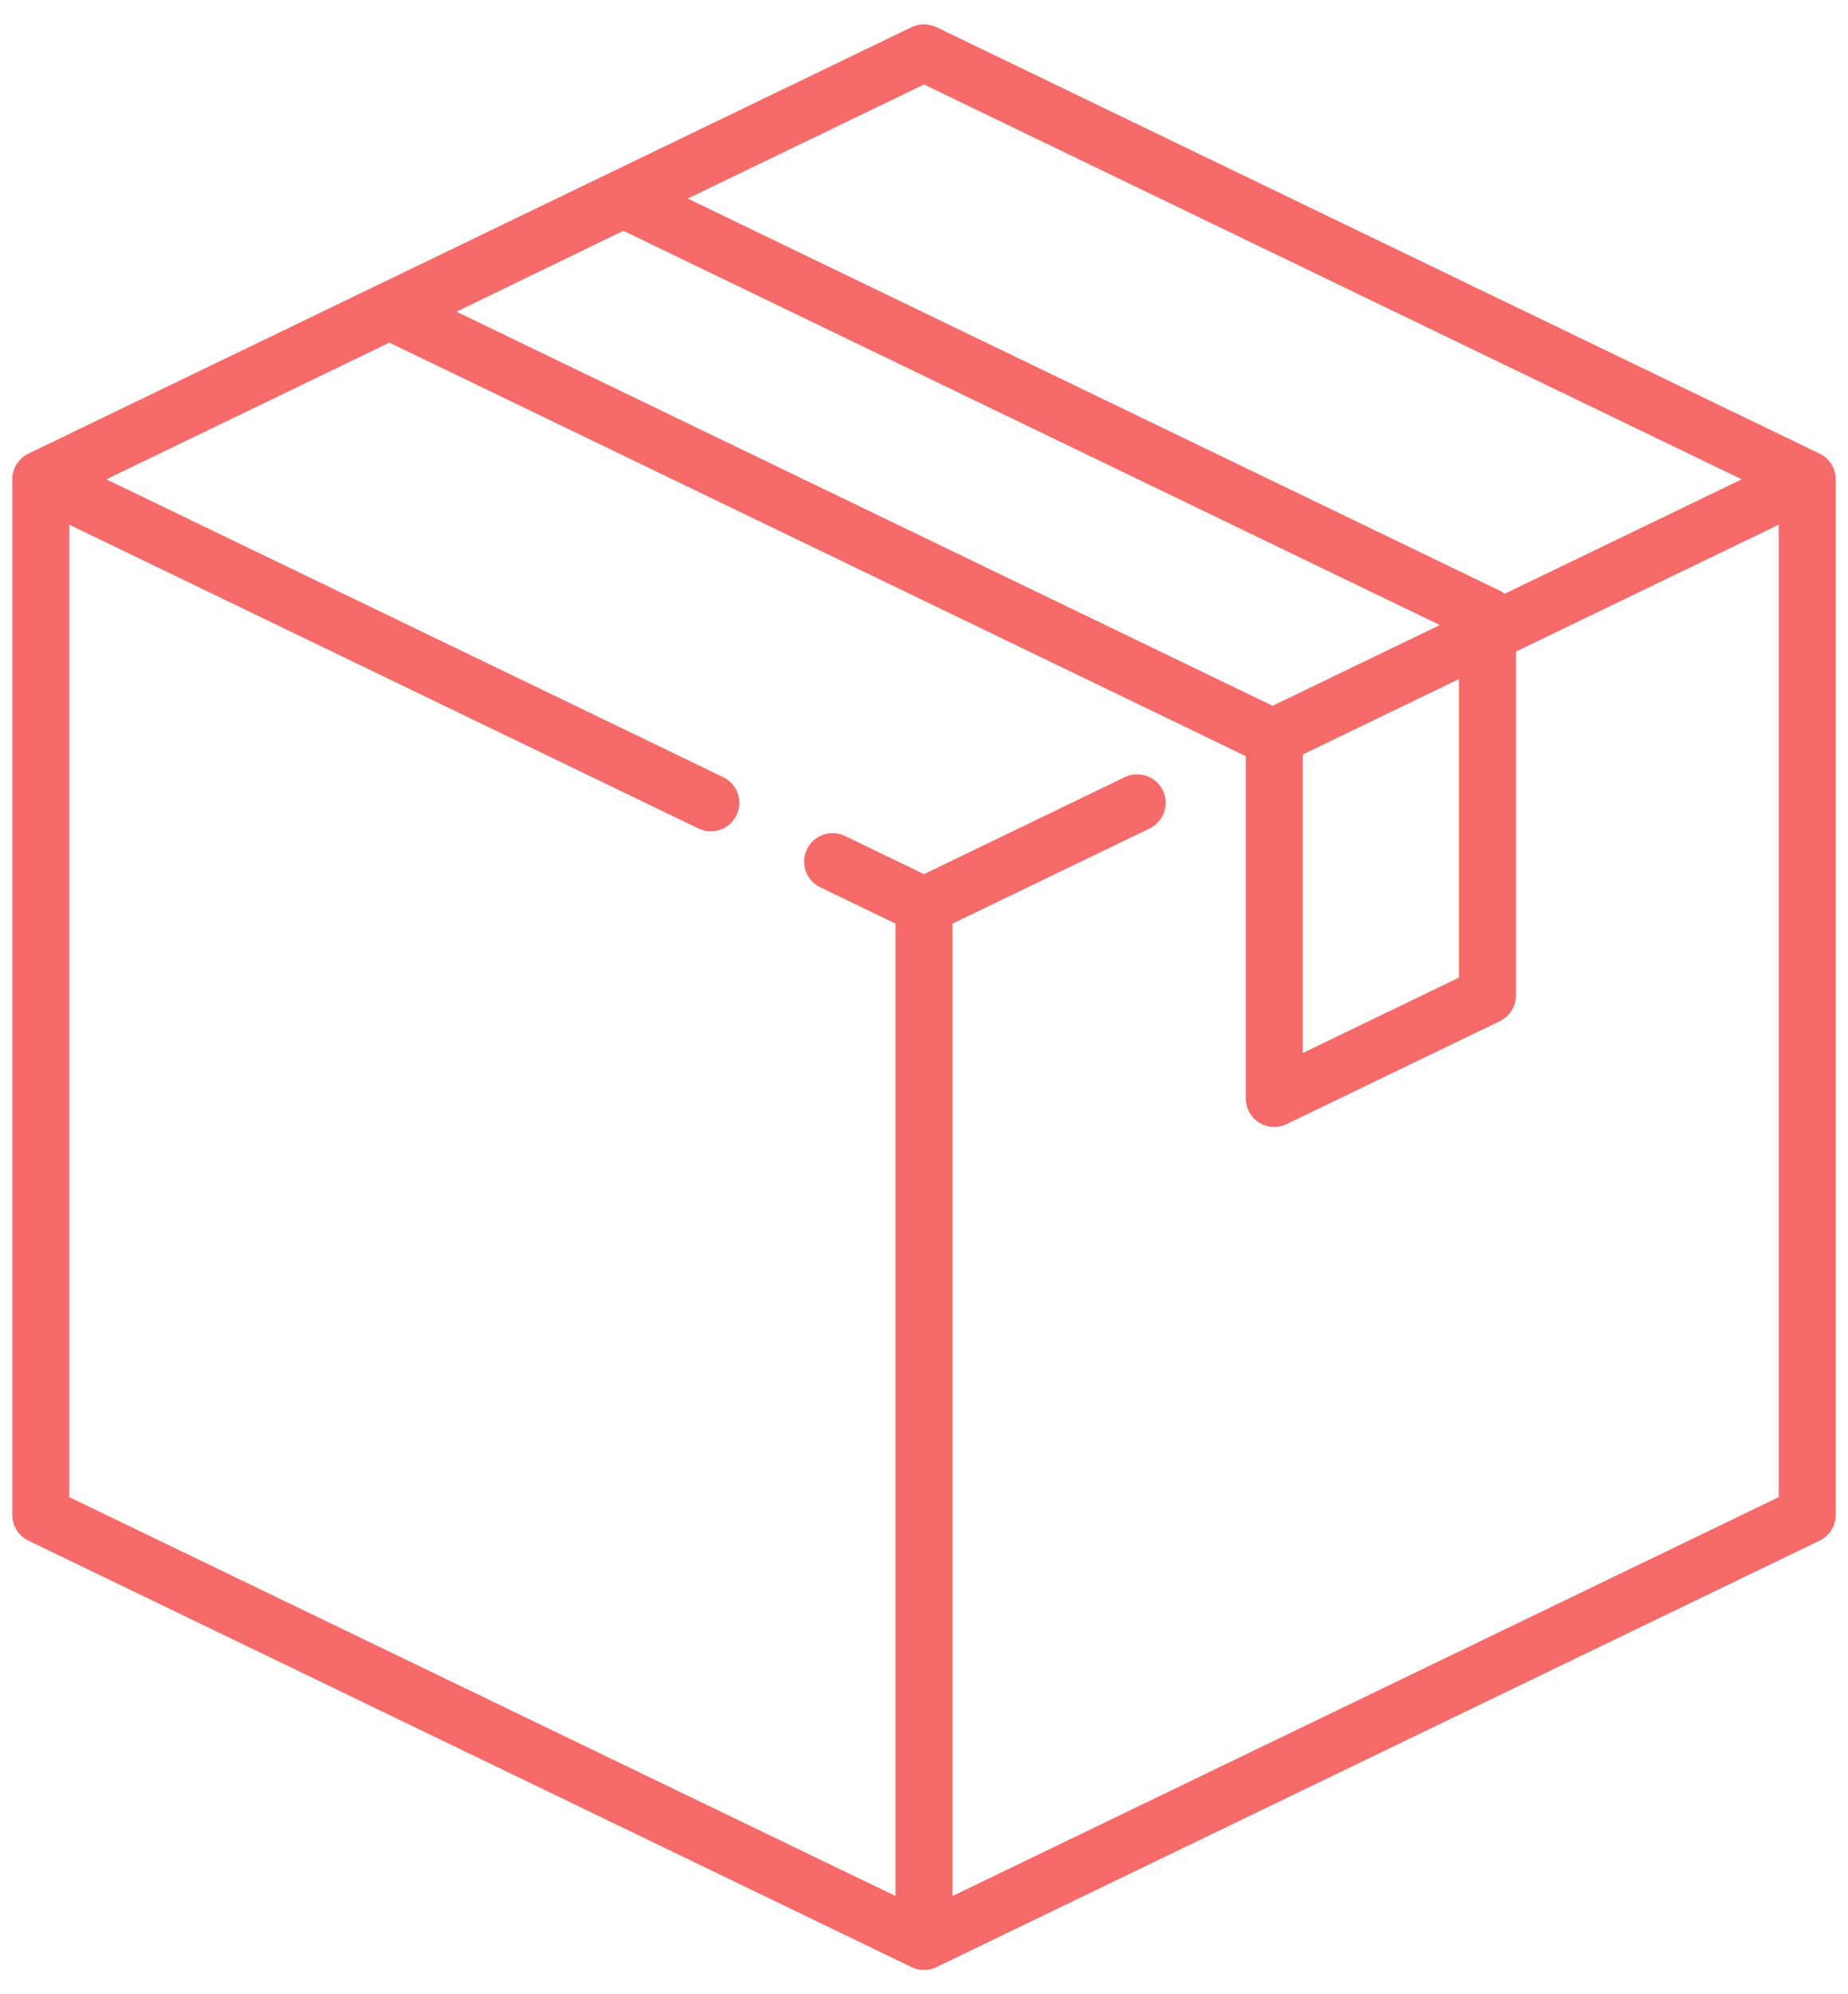 <svg width="38" height="41" viewBox="0 0 38 41" fill="none" xmlns="http://www.w3.org/2000/svg">
<path d="M37.416 9.326L19.255 0.558C19.094 0.481 18.906 0.481 18.745 0.558L0.584 9.326C0.381 9.424 0.252 9.629 0.252 9.854V31.146C0.252 31.371 0.381 31.576 0.584 31.674L18.745 40.442C18.826 40.481 18.913 40.5 19 40.5C19.087 40.5 19.174 40.481 19.255 40.442L37.416 31.674C37.619 31.576 37.747 31.371 37.747 31.146V9.854C37.747 9.629 37.619 9.424 37.416 9.326ZM19 1.737L35.814 9.854L30.94 12.207C30.909 12.183 30.876 12.161 30.841 12.144L14.141 4.082L19 1.737ZM12.818 4.745L29.607 12.85L26.168 14.51L9.386 6.408L12.818 4.745ZM30 13.961V20.098L26.788 21.649V15.512L30 13.961ZM36.576 30.779L19.586 38.98V18.989L23.639 17.032C23.93 16.892 24.052 16.542 23.911 16.25C23.771 15.959 23.42 15.836 23.129 15.977L19 17.971L17.375 17.186C17.084 17.045 16.733 17.168 16.593 17.459C16.452 17.75 16.574 18.101 16.866 18.241L18.414 18.989V38.98L1.424 30.779V10.787L14.362 17.033C14.444 17.073 14.531 17.091 14.616 17.091C14.834 17.091 15.043 16.969 15.144 16.76C15.285 16.468 15.163 16.118 14.871 15.977L2.186 9.854L8.007 7.044L25.608 15.541C25.61 15.544 25.613 15.547 25.616 15.551V22.582C25.616 22.784 25.72 22.971 25.89 23.078C25.985 23.138 26.093 23.168 26.202 23.168C26.289 23.168 26.376 23.149 26.457 23.11L30.841 20.994C31.043 20.896 31.172 20.691 31.172 20.466V13.396L36.576 10.787V30.779Z" fill="#F66B6A"/>
</svg>
